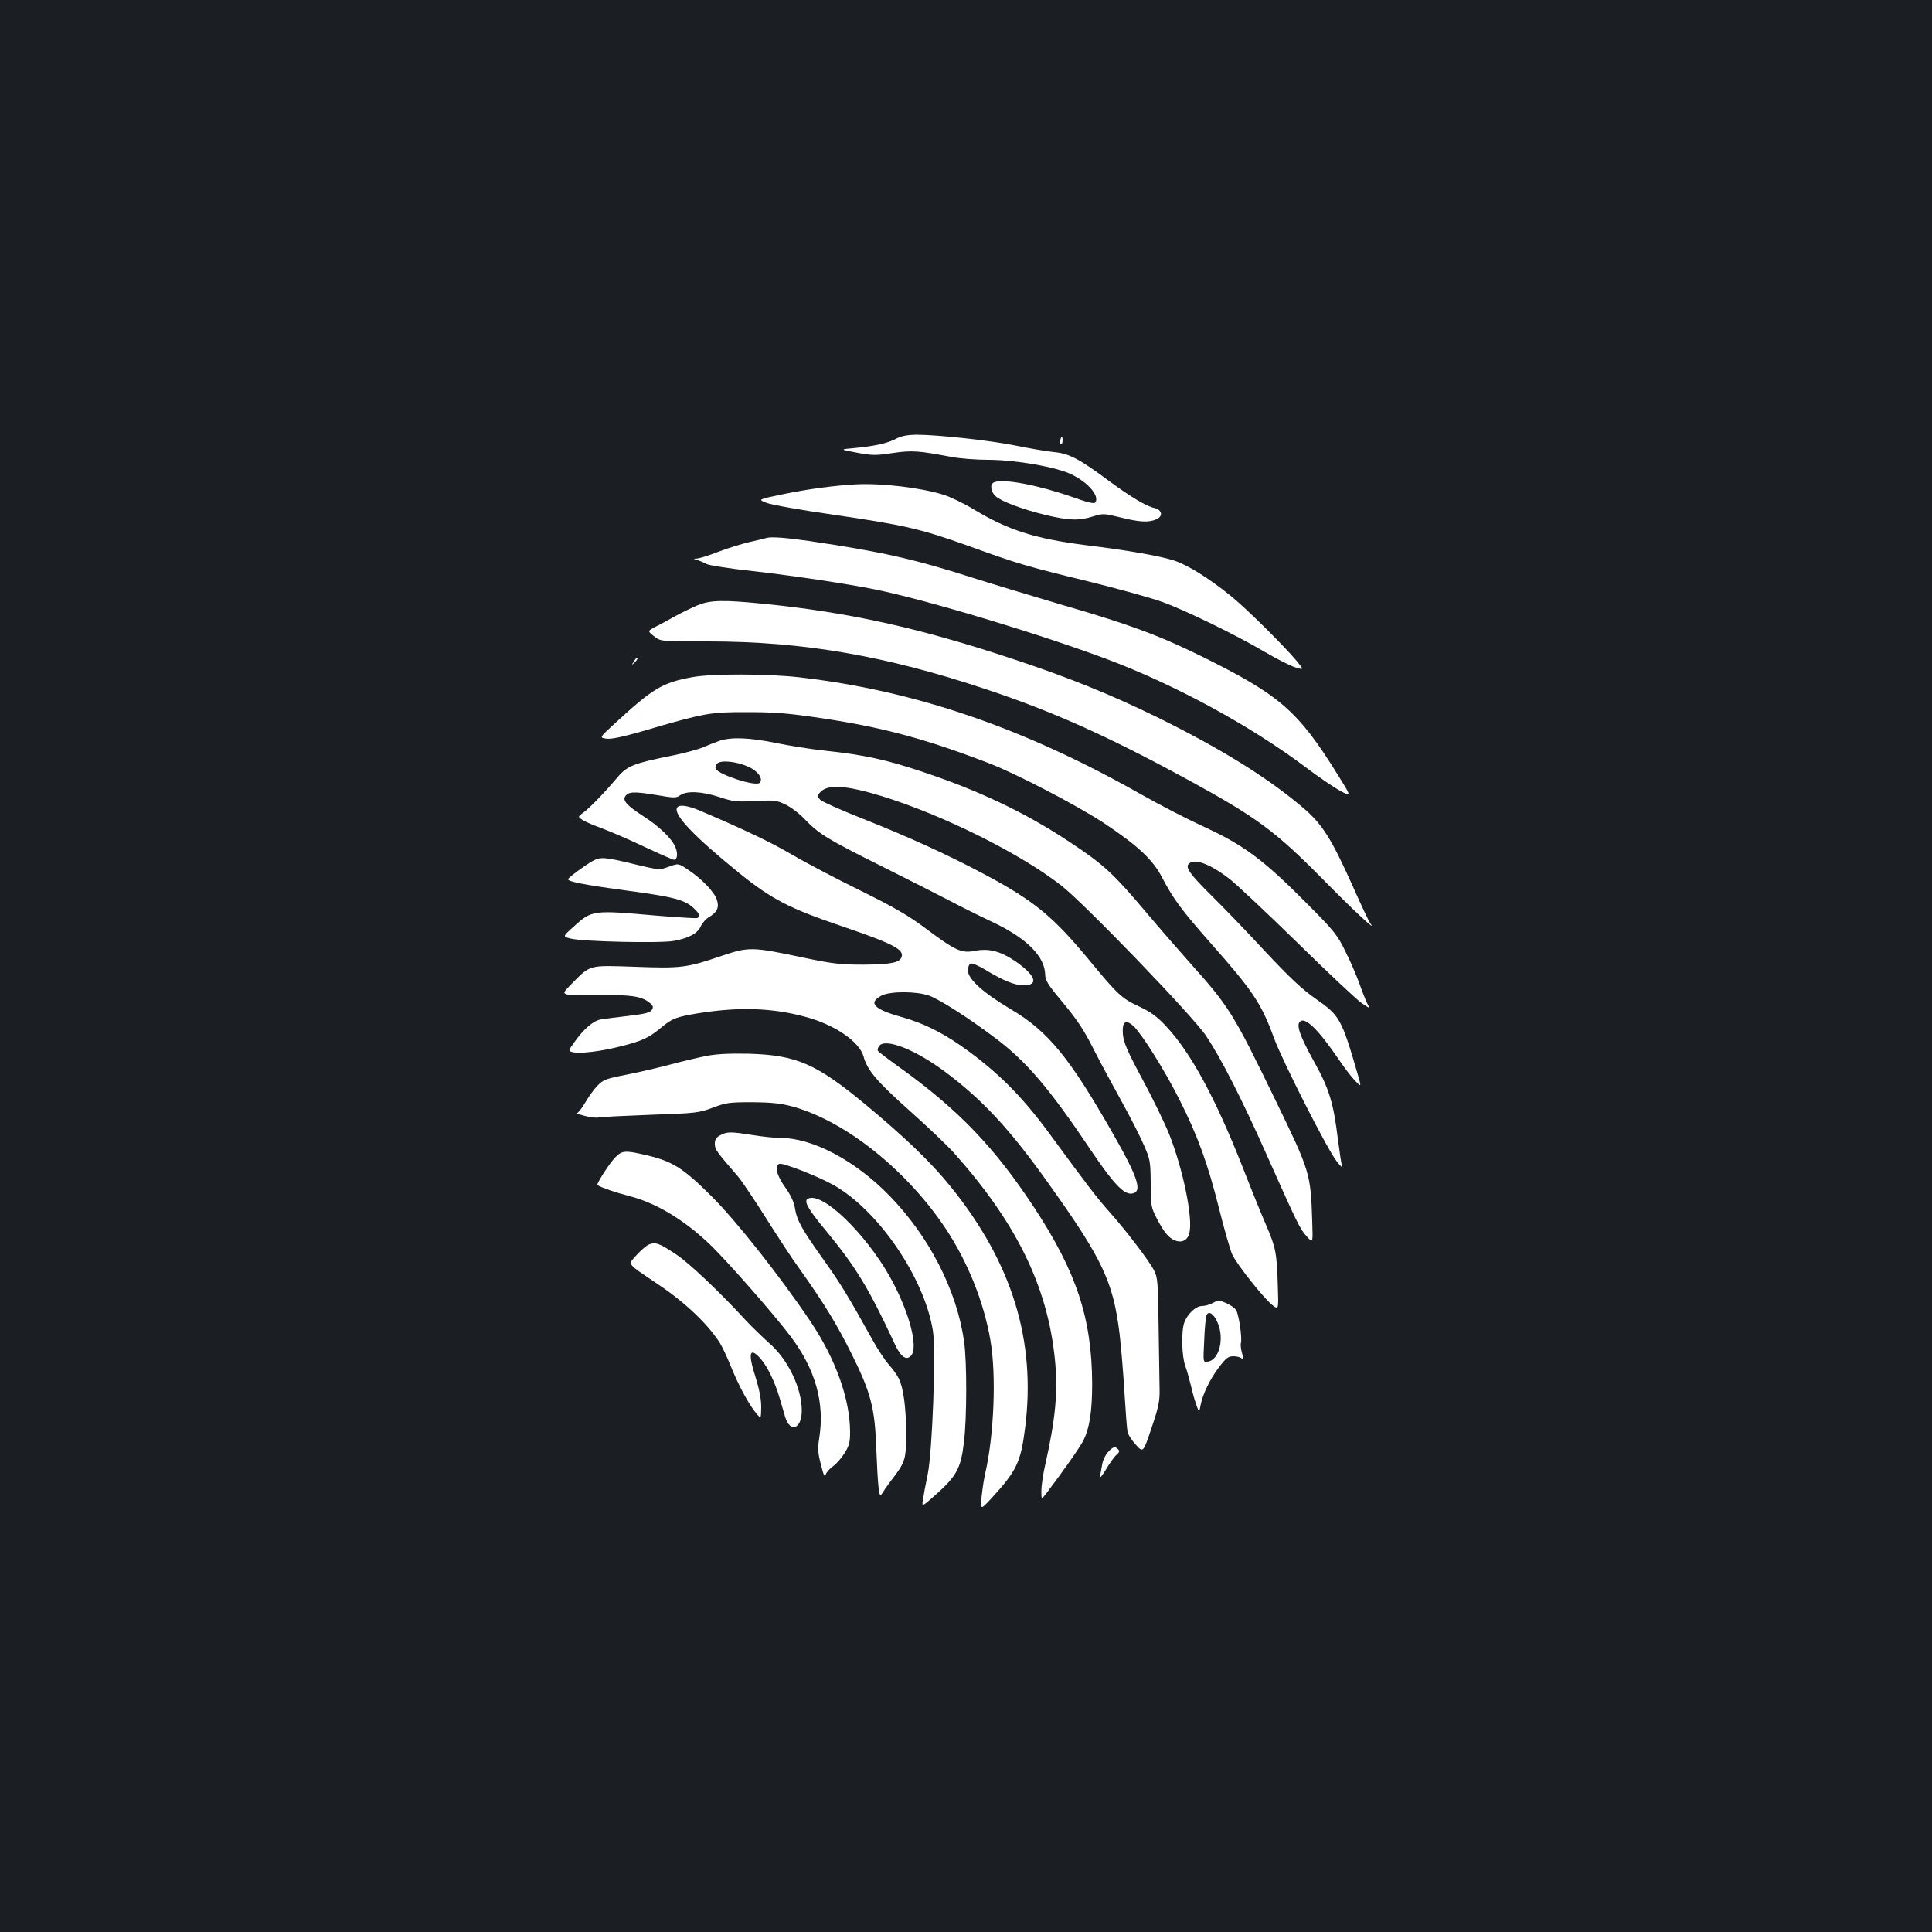 <?xml version="1.0" standalone="no"?>
<!DOCTYPE svg PUBLIC "-//W3C//DTD SVG 20010904//EN"
 "http://www.w3.org/TR/2001/REC-SVG-20010904/DTD/svg10.dtd">
<svg version="1.0" xmlns="http://www.w3.org/2000/svg"
 width="1000pt" height="1000pt" viewBox="0 0 1000 1000"
 preserveAspectRatio="xMidYMid meet">
<rect width="100%" height="100%" fill="#1b1f23"/>
<g transform="translate(0,1000) scale(0.1,-0.1)"
fill="#ffffff" stroke="none">
<path d="M4640 7730 c-44 -24 -112 -39 -215 -49 -80 -7 -80 -7 10 -24 81 -15
99 -15 185 -2 99 15 137 12 303 -20 43 -8 129 -15 191 -15 141 0 355 -37 433
-76 86 -42 144 -110 123 -144 -6 -9 -37 -2 -121 28 -178 62 -353 95 -403 76
-23 -9 -20 -47 7 -72 29 -27 135 -67 261 -98 119 -28 170 -30 243 -7 52 16 57
16 142 -5 99 -25 148 -27 186 -10 37 16 30 50 -11 59 -39 7 -129 62 -237 142
-151 112 -204 140 -282 147 -38 4 -126 19 -195 33 -131 27 -407 57 -519 57
-45 -1 -77 -7 -101 -20z"/>
<path d="M5487 7720 c-3 -11 -1 -20 4 -20 5 0 9 9 9 20 0 11 -2 20 -4 20 -2 0
-6 -9 -9 -20z"/>
<path d="M4430 7493 c-111 -6 -248 -24 -377 -51 -131 -27 -131 -27 -85 -45 26
-10 184 -38 352 -62 363 -53 448 -73 691 -160 257 -93 297 -105 621 -184 158
-39 331 -87 385 -107 124 -45 385 -173 529 -258 61 -36 132 -72 158 -80 46
-14 46 -14 5 36 -70 82 -259 270 -339 334 -115 93 -226 162 -297 184 -77 24
-239 52 -458 79 -258 33 -399 78 -574 184 -52 32 -124 66 -160 77 -116 36
-319 60 -451 53z"/>
<path d="M3965 7215 c-5 -2 -43 -11 -84 -20 -41 -10 -114 -32 -163 -51 -48
-19 -98 -34 -110 -35 -22 -1 -22 -1 3 -8 14 -5 36 -14 48 -21 13 -6 116 -23
230 -35 226 -26 493 -66 641 -96 266 -54 851 -230 1200 -361 352 -132 744
-345 1029 -560 68 -51 150 -107 181 -123 56 -30 56 -30 -19 90 -204 328 -299
409 -706 610 -216 106 -371 164 -717 264 -152 45 -361 108 -465 141 -302 97
-474 135 -846 190 -127 18 -197 23 -222 15z"/>
<path d="M3610 6867 c-30 -13 -82 -38 -115 -56 -33 -19 -79 -44 -102 -55 -42
-22 -42 -22 -8 -49 34 -27 34 -27 280 -27 492 0 920 -74 1443 -249 345 -115
629 -243 1037 -465 362 -198 453 -265 707 -522 159 -162 283 -276 240 -223 -6
9 -48 96 -91 194 -110 245 -157 319 -254 402 -180 154 -422 305 -752 468 -245
120 -462 208 -752 304 -487 162 -852 242 -1292 286 -213 21 -274 19 -341 -8z"/>
<path d="M3281 6577 c-13 -21 -12 -21 5 -5 10 10 16 20 13 22 -3 3 -11 -5 -18
-17z"/>
<path d="M3583 6495 c-154 -28 -204 -58 -399 -238 -82 -75 -82 -75 -47 -80 25
-4 79 7 187 38 324 95 352 100 546 99 144 0 213 -6 387 -32 314 -47 539 -108
863 -233 141 -54 457 -219 595 -310 174 -116 252 -188 300 -281 58 -111 101
-169 250 -338 222 -251 263 -312 330 -495 45 -121 274 -572 323 -635 19 -25
32 -37 29 -27 -4 9 -13 72 -22 140 -23 189 -45 262 -125 405 -71 128 -91 185
-72 204 27 27 96 -41 201 -195 27 -40 64 -89 83 -109 35 -36 35 -36 16 30 -84
289 -93 305 -216 391 -72 50 -134 108 -267 250 -95 103 -219 231 -275 286
-110 109 -136 145 -117 164 29 29 105 2 207 -75 36 -27 195 -177 355 -333 159
-156 309 -297 333 -313 44 -30 44 -30 29 -2 -8 16 -27 63 -41 104 -15 41 -47
116 -72 165 -40 83 -57 105 -192 241 -234 236 -333 310 -552 410 -74 34 -216
107 -315 163 -607 344 -1169 536 -1765 605 -162 19 -456 20 -557 1z"/>
<path d="M3725 6166 c-22 -8 -61 -23 -86 -34 -26 -11 -96 -30 -155 -42 -201
-40 -237 -54 -286 -111 -69 -82 -142 -157 -176 -183 -32 -23 -32 -23 -7 -40
14 -9 58 -28 97 -42 40 -15 139 -57 219 -95 81 -38 151 -69 157 -69 18 0 22
31 8 65 -19 45 -83 107 -164 159 -87 56 -110 82 -96 104 16 25 47 26 161 7 93
-16 103 -16 124 -1 34 24 112 20 204 -10 72 -24 90 -25 185 -20 97 5 109 4
155 -18 28 -13 73 -47 100 -76 74 -77 115 -102 395 -242 140 -70 300 -151 355
-180 55 -29 155 -79 221 -110 179 -84 273 -179 274 -275 0 -25 16 -52 73 -120
95 -114 124 -157 185 -278 28 -55 90 -170 137 -255 47 -85 100 -189 117 -230
31 -70 33 -83 34 -195 0 -111 2 -124 28 -175 39 -76 64 -107 97 -120 35 -15
66 0 75 37 20 77 -33 333 -105 514 -23 57 -85 185 -138 283 -79 147 -97 190
-101 233 -5 65 14 79 55 42 44 -42 161 -228 237 -379 95 -188 147 -331 206
-566 26 -105 57 -211 67 -235 23 -52 168 -234 211 -266 30 -22 30 -22 26 100
-5 172 -11 200 -59 312 -24 55 -80 193 -124 306 -141 357 -267 590 -395 727
-48 51 -78 73 -141 103 -89 41 -110 61 -257 239 -185 224 -284 306 -534 440
-192 103 -402 199 -645 295 -106 42 -203 85 -213 95 -19 19 -19 20 -1 39 38
43 134 37 320 -20 318 -98 720 -299 930 -464 124 -98 682 -677 748 -777 78
-117 185 -327 310 -608 163 -365 175 -390 210 -429 33 -37 33 -37 29 79 -8
247 -11 256 -190 625 -220 453 -238 483 -448 717 -60 68 -157 179 -214 247
-179 212 -225 255 -410 377 -224 148 -463 262 -755 359 -184 62 -303 88 -500
109 -77 8 -195 27 -262 41 -133 27 -226 31 -288 11z m149 -135 c50 -22 78 -63
58 -83 -20 -20 -207 40 -227 72 -4 6 -1 18 6 27 17 20 100 13 163 -16z"/>
<path d="M3505 5820 c-22 -35 87 -149 320 -338 170 -137 259 -183 532 -276
267 -91 325 -121 309 -161 -10 -28 -59 -37 -196 -38 -118 0 -157 4 -310 36
-269 57 -283 57 -426 9 -180 -61 -206 -65 -449 -56 -242 8 -227 12 -329 -91
-41 -42 -42 -45 -22 -52 11 -3 89 -5 172 -4 159 3 216 -6 256 -39 19 -15 21
-22 12 -37 -9 -14 -35 -21 -120 -31 -60 -7 -124 -15 -142 -18 -39 -6 -88 -47
-136 -114 -36 -50 -36 -50 -11 -56 37 -9 146 4 251 31 108 27 143 44 206 96
57 48 77 55 189 74 212 34 381 29 554 -17 153 -40 284 -129 305 -207 19 -70
69 -129 236 -278 93 -83 199 -183 235 -224 322 -362 481 -689 519 -1064 17
-162 4 -307 -49 -542 -12 -51 -21 -114 -21 -139 0 -47 0 -47 30 -8 81 107 170
233 188 269 32 65 45 151 45 295 -2 337 -81 576 -301 911 -204 310 -392 506
-694 723 -59 42 -110 81 -114 87 -3 5 0 17 7 26 34 41 190 -21 344 -137 190
-142 333 -296 528 -570 284 -397 339 -514 372 -785 8 -66 19 -201 25 -300 6
-99 13 -191 16 -205 2 -14 22 -45 43 -68 38 -42 38 -42 81 86 36 106 43 139
42 197 -1 39 -3 185 -5 325 -3 236 -5 258 -24 295 -27 52 -147 209 -233 305
-60 67 -118 143 -299 390 -139 191 -258 313 -421 434 -123 92 -232 148 -353
182 -144 40 -176 73 -104 111 45 23 178 23 245 0 54 -19 208 -117 345 -221
160 -120 280 -261 495 -582 114 -169 168 -227 210 -222 57 7 35 79 -99 313
-223 391 -334 527 -525 640 -145 86 -224 157 -224 202 0 17 6 33 14 36 7 3 40
-11 72 -30 95 -58 156 -83 202 -83 82 0 62 53 -46 127 -75 50 -136 66 -208 51
-68 -13 -100 2 -255 118 -90 67 -161 108 -339 196 -124 61 -282 144 -352 185
-110 65 -259 135 -480 229 -61 25 -103 31 -113 14z"/>
<path d="M3065 5542 c-39 -22 -124 -85 -125 -93 0 -12 84 -29 300 -58 246 -33
304 -48 350 -91 32 -30 37 -45 18 -52 -7 -2 -103 4 -213 13 -331 29 -330 29
-429 -60 -54 -49 -54 -49 -12 -59 59 -16 470 -25 534 -12 77 14 122 38 139 75
8 18 28 40 44 49 41 24 53 50 39 90 -13 39 -77 107 -147 153 -51 35 -51 35
-101 17 -49 -18 -49 -18 -183 14 -152 37 -172 38 -214 14z"/>
<path d="M3659 4535 c-42 -8 -126 -28 -186 -44 -60 -16 -162 -40 -228 -53
-108 -21 -122 -26 -152 -57 -19 -19 -47 -59 -64 -88 -17 -29 -36 -53 -42 -54
-7 0 10 -7 37 -14 27 -8 61 -12 75 -9 14 3 136 9 271 14 234 8 248 10 320 37
69 26 86 28 205 28 103 -1 146 -6 210 -23 274 -77 588 -329 789 -630 114 -172
197 -377 232 -577 32 -182 19 -496 -27 -693 -6 -26 -14 -79 -18 -117 -6 -71
-6 -71 48 -13 133 145 154 187 177 368 57 450 -67 853 -383 1245 -102 127
-234 254 -443 428 -255 211 -357 256 -605 263 -96 2 -164 -1 -216 -11z"/>
<path d="M3728 4124 c-21 -11 -28 -22 -28 -44 0 -29 7 -39 122 -172 20 -24 84
-120 143 -213 59 -94 137 -213 175 -265 128 -180 192 -285 270 -442 96 -193
118 -276 125 -474 9 -216 15 -272 28 -248 6 10 29 44 52 74 71 93 75 105 75
241 0 133 -14 237 -38 284 -8 17 -31 49 -51 71 -20 23 -56 77 -80 120 -136
245 -171 301 -262 429 -111 156 -135 199 -145 265 -5 29 -22 66 -51 106 -44
62 -55 110 -29 120 17 7 201 -65 279 -109 234 -131 473 -483 516 -757 16 -104
-3 -621 -27 -740 -11 -52 -22 -112 -25 -133 -6 -37 -6 -37 59 20 115 102 137
141 153 276 16 124 16 421 1 524 -38 266 -181 544 -388 756 -177 181 -396 297
-562 297 -30 0 -95 7 -145 15 -111 18 -133 18 -167 -1z"/>
<path d="M3183 4008 c-29 -30 -98 -138 -91 -142 21 -13 99 -40 159 -55 142
-36 282 -119 419 -248 83 -78 330 -358 422 -480 129 -171 178 -345 148 -529
-8 -50 -7 -74 9 -134 14 -57 20 -69 25 -52 4 12 21 31 38 43 17 12 43 42 59
67 24 38 29 57 29 108 0 171 -74 379 -205 574 -156 232 -382 518 -509 645
-148 148 -203 183 -337 215 -114 27 -129 26 -166 -12z"/>
<path d="M4176 3791 c-11 -18 13 -57 99 -161 155 -188 220 -294 359 -592 30
-64 60 -83 84 -52 33 45 -9 210 -95 374 -111 214 -328 440 -421 440 -11 0 -23
-4 -26 -9z"/>
<path d="M3360 3559 c-14 -5 -43 -31 -66 -56 -45 -52 -57 -36 117 -154 137
-92 254 -204 315 -300 13 -21 39 -76 58 -124 39 -96 92 -195 130 -240 25 -30
25 -30 26 32 0 43 -10 92 -30 157 -40 124 -30 158 28 92 35 -41 73 -119 97
-201 10 -33 23 -78 29 -99 26 -85 86 -62 86 33 0 116 -72 266 -169 349 -35 32
-89 84 -120 117 -136 148 -292 296 -361 342 -87 58 -106 65 -140 52z"/>
<path d="M6276 3255 c-15 -8 -40 -15 -55 -15 -31 0 -74 -40 -91 -85 -16 -43
-14 -173 5 -225 9 -25 22 -72 30 -105 7 -33 20 -77 28 -99 14 -39 14 -39 21 0
11 57 48 135 96 198 36 47 47 56 74 56 18 0 37 -5 44 -12 9 -9 9 -2 1 27 -6
21 -9 45 -6 54 7 27 -11 148 -25 170 -7 11 -30 27 -51 36 -45 18 -36 18 -71 0z
m28 -105 c34 -84 5 -190 -53 -198 -24 -4 -24 -4 -18 110 2 62 8 121 12 130 11
27 40 6 59 -42z"/>
<path d="M5735 2484 c-14 -15 -27 -43 -30 -63 -4 -20 -8 -47 -11 -61 -3 -15 9
-1 31 35 19 33 44 67 55 76 14 12 16 19 7 28 -16 16 -25 14 -52 -15z"/>
</g>
</svg>
